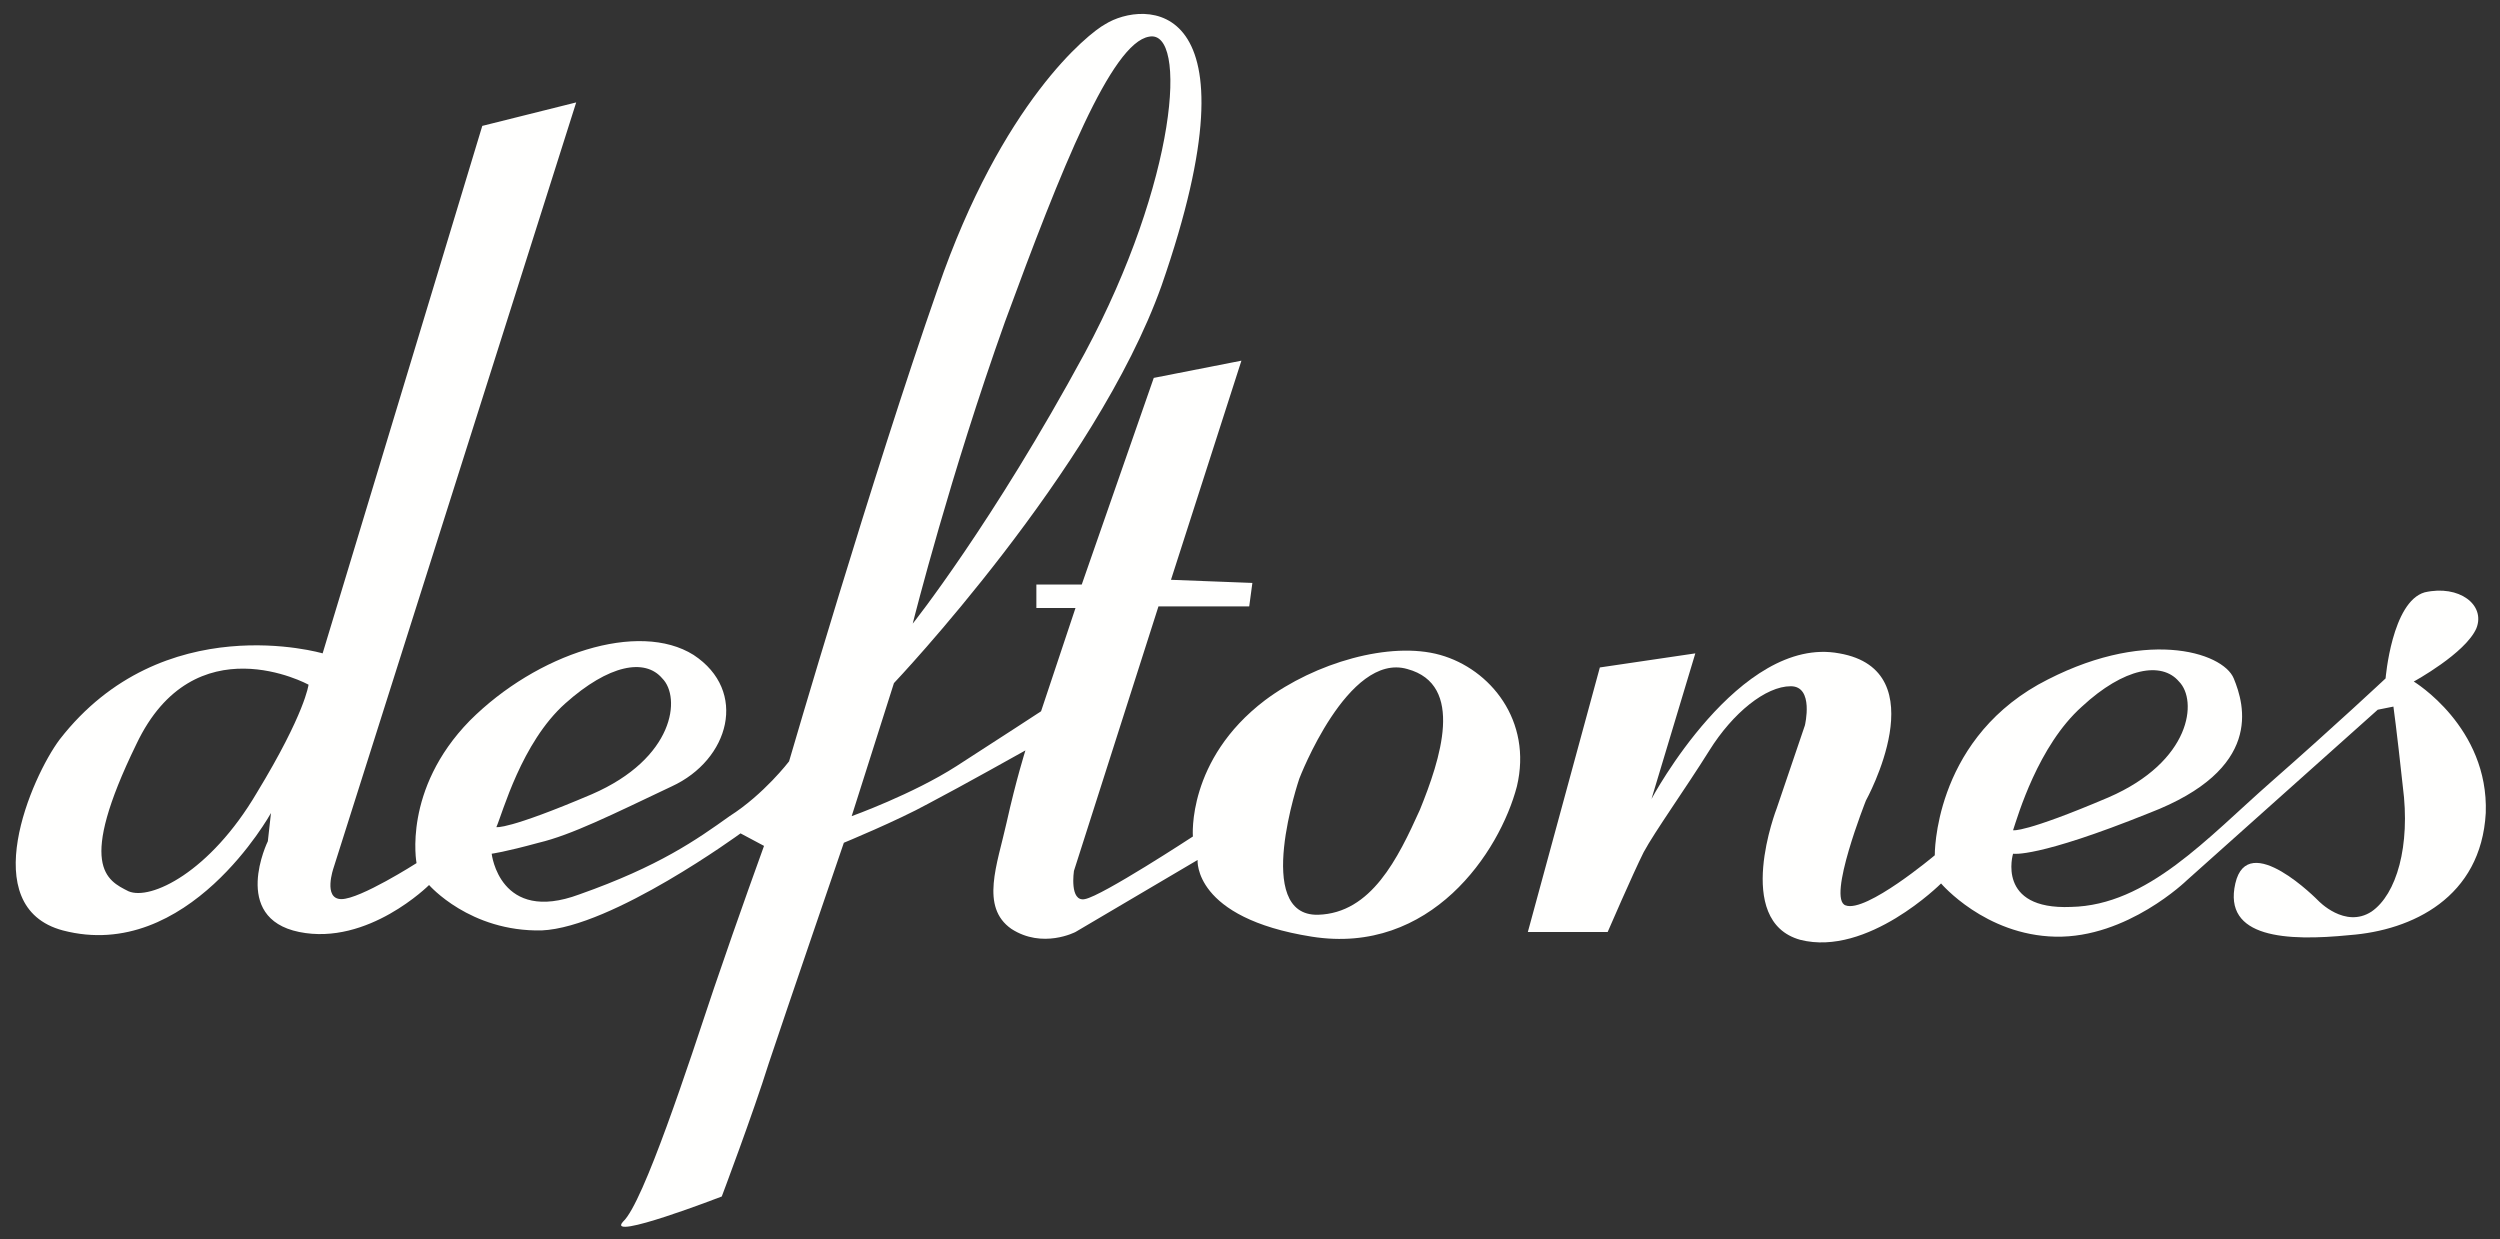 <?xml version="1.0" encoding="UTF-8"?>
<svg width="115px" height="57px" viewBox="0 0 115 57" version="1.1" xmlns="http://www.w3.org/2000/svg" xmlns:xlink="http://www.w3.org/1999/xlink">
    <rect x="0" y="0" width="115" height="57" fill="#333333" stroke="none"/>
    <!-- Generator: Sketch 47.1 (45422) - http://www.bohemiancoding.com/sketch -->
    <title>deftones-logo-vector</title>
    <desc>Created with Sketch.</desc>
    <defs></defs>
    <g id="Page-1" stroke="none" stroke-width="1" fill="none" fill-rule="evenodd">
        <g id="deftones-logo-vector" fill="#FFFFFE">
            <path d="M22.185,5.791 L26.505,4.711 L15.345,39.919 C15.345,39.919 14.841,41.359 15.705,41.359 C16.569,41.359 19.161,39.703 19.161,39.703 C19.161,39.703 18.513,36.319 21.609,33.151 C24.705,30.055 29.385,28.543 31.905,30.127 C34.425,31.784 33.561,34.952 30.897,36.175 C28.161,37.471 26.289,38.408 24.777,38.767 C23.193,39.2 22.617,39.271 22.617,39.271 C22.617,39.271 22.977,42.511 26.649,41.143 C30.321,39.847 32.049,38.623 33.561,37.543 C35.145,36.535 36.297,35.023 36.297,35.023 C36.297,35.023 40.113,21.919 43.137,13.28 C46.089,4.711 50.049,1.543 50.841,1.112 C52.569,0.032 58.113,-0.329 53.433,13.135 C50.409,21.631 41.121,31.423 41.121,31.423 L39.177,37.543 C39.177,37.543 41.985,36.535 44.001,35.24 C46.017,33.943 47.889,32.719 47.889,32.719 L49.473,27.967 L47.673,27.967 L47.673,26.887 L49.761,26.887 L53.073,17.383 L57.105,16.591 L53.865,26.671 L57.609,26.815 L57.464,27.895 L53.289,27.895 L49.401,40.063 C49.401,40.063 49.185,41.503 49.905,41.359 C50.697,41.215 54.873,38.479 54.873,38.479 C54.873,38.479 54.585,34.952 58.185,32.215 C60.489,30.488 63.945,29.479 66.249,30.127 C68.553,30.775 70.497,33.151 69.777,36.175 C68.985,39.2 65.817,43.952 60.345,43.087 C54.873,42.223 55.089,39.559 55.089,39.559 L49.473,42.871 C49.473,42.871 47.961,43.663 46.521,42.727 C45.081,41.719 45.873,39.775 46.305,37.831 C46.737,35.887 47.169,34.519 47.169,34.519 C47.169,34.519 44.217,36.175 42.705,36.967 C41.265,37.759 38.817,38.767 38.817,38.767 C38.817,38.767 36.153,46.543 35.361,48.919 C34.641,51.223 33.201,55.039 33.201,55.039 C33.201,55.039 27.801,57.127 28.665,56.191 C29.601,55.327 31.689,48.919 32.841,45.463 C33.993,42.079 35.145,38.911 35.145,38.911 L34.065,38.335 C34.065,38.335 28.161,42.656 24.921,42.799 C21.609,42.871 19.737,40.711 19.737,40.711 C19.737,40.711 16.929,43.519 13.761,42.871 C10.593,42.223 12.321,38.696 12.321,38.696 L12.465,37.399 C12.465,37.399 8.649,44.311 2.889,42.799 C-1.143,41.719 1.449,35.743 2.745,34.015 C7.497,27.895 14.841,30.055 14.841,30.055 L22.185,5.791 Z M41.985,28.687 C42.057,28.399 43.713,21.847 46.233,14.791 C48.825,7.735 51.129,1.975 52.857,1.687 C54.657,1.327 54.153,8.311 49.905,16.231 C45.657,24.079 41.985,28.687 41.985,28.687 Z M22.833,38.047 C23.121,37.399 23.985,34.16 26.001,32.359 C28.017,30.559 29.673,30.271 30.465,31.207 C31.329,32.072 31.041,34.879 27.225,36.535 C23.337,38.191 22.833,38.047 22.833,38.047 Z M14.193,31.495 C14.193,31.495 8.937,28.616 6.273,34.231 C3.537,39.847 4.905,40.495 5.913,40.999 C6.921,41.431 9.657,40.135 11.817,36.463 C14.049,32.791 14.193,31.495 14.193,31.495 Z M59.769,35.815 C59.769,35.815 62,29.983 64.737,30.775 C67.401,31.495 66.249,34.952 65.313,37.255 C64.305,39.488 63.081,42.007 60.632,42.079 C57.609,42.151 59.769,35.815 59.769,35.815 L59.769,35.815 Z" id="Fill-78"></path>
            <path d="M73.593,30.703 L77.985,30.055 L75.969,36.751 C75.969,36.751 80,29.191 84.609,30.055 C89.145,30.847 85.833,36.824 85.833,36.824 C85.833,36.824 84.033,41.359 84.897,41.647 C85.833,42.007 89,39.343 89,39.343 C89,39.343 88.929,34.231 93.752,31.495 C98.577,28.831 102.249,29.983 102.752,31.207 C103.257,32.431 104.121,35.383 98.865,37.399 C93.681,39.488 92.601,39.271 92.601,39.271 C92.601,39.271 91.809,41.864 95.265,41.719 C98.792,41.647 101.529,38.551 104.481,35.959 C107.433,33.368 109.737,31.207 109.737,31.207 C109.737,31.207 110.025,27.679 111.537,27.247 C113.121,26.887 114.345,27.824 113.913,28.904 C113.409,30.055 111.033,31.351 111.033,31.351 C111.033,31.351 114.489,33.439 114.345,37.399 C114.128,41.287 110.96,42.799 108.081,43.015 C105.201,43.303 102.249,43.16 102.825,40.639 C103.401,38.119 106.641,41.431 106.641,41.431 C106.641,41.431 107.865,42.727 109.088,41.935 C110.241,41.143 110.889,38.911 110.529,36.175 C110.241,33.511 110.097,32.503 110.097,32.503 L109.376,32.647 L100.593,40.495 C100.593,40.495 97.857,43.16 94.544,43.087 C91.305,43.015 89.289,40.639 89.289,40.639 C89.289,40.639 85.905,44.023 82.809,43.231 C79.712,42.368 81.729,37.183 81.729,37.183 L83.025,33.368 C83.025,33.368 83.457,31.567 82.376,31.567 C81.225,31.567 79.712,32.791 78.632,34.519 C77.553,36.247 76.113,38.263 75.609,39.2 C75.105,40.207 73.953,42.871 73.953,42.871 L70.281,42.871 L73.593,30.703 Z M92.601,38.191 C92.817,37.543 93.752,34.303 95.769,32.503 C97.712,30.703 99.441,30.415 100.233,31.351 C101.097,32.215 100.809,35.023 96.993,36.679 C93.105,38.335 92.601,38.191 92.601,38.191 L92.601,38.191 Z" id="Fill-79"></path>
        </g>
    </g>
</svg>